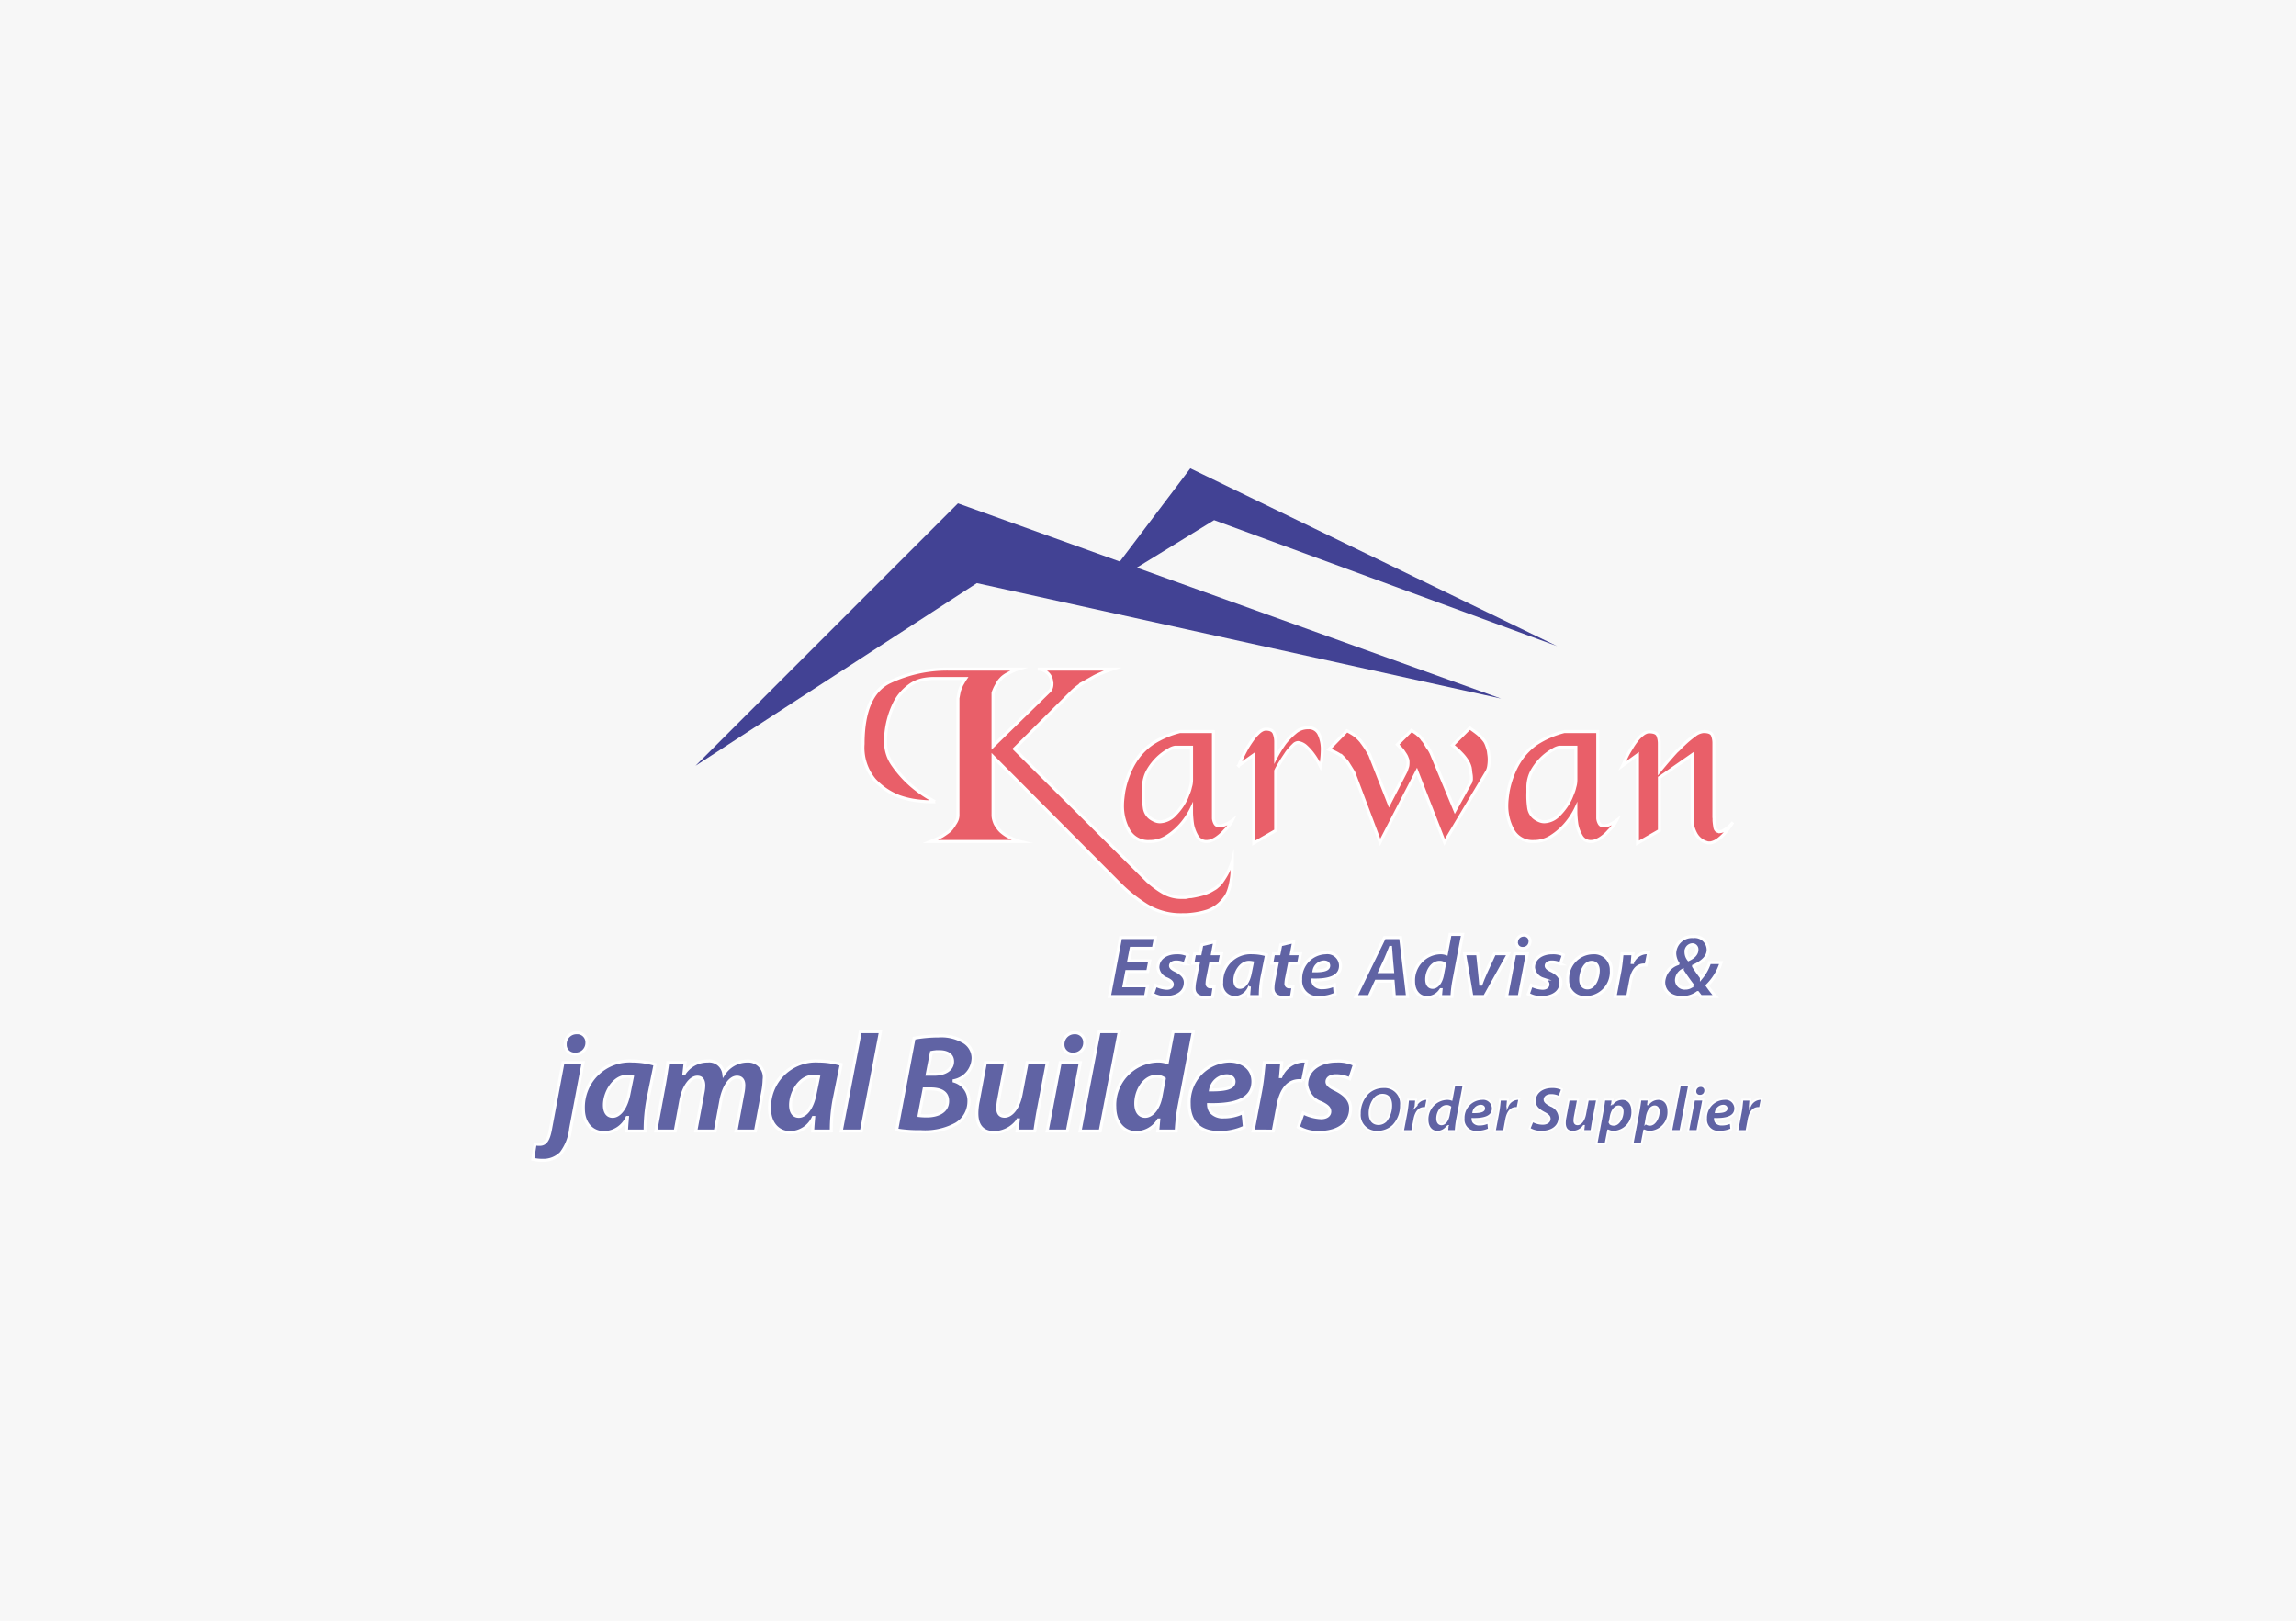 <svg xmlns="http://www.w3.org/2000/svg" width="306" height="216" viewBox="0 0 306 216"><defs><style>.a{fill:#f7f7f7;}.b,.c{fill:#6063a4;}.b,.c,.e{stroke:#fff;stroke-miterlimit:10;}.b,.e{stroke-width:0.4px;}.c{stroke-width:0.25px;}.d{fill:#424294;}.e{fill:#e95f69;}</style></defs><g transform="translate(-6929 -650)"><rect class="a" width="306" height="216" transform="translate(6929 650)"/><g transform="translate(7076.854 774.534)"><path class="b" d="M2755.8,1668.777H2753l-.362,1.9h3.137l-.268,1.433h-4.816l1.492-7.858h4.652l-.28,1.434H2753.6l-.327,1.679h2.8Z" transform="translate(-2750.693 -1663.834)"/><path class="b" d="M2758.511,1671.19a3.722,3.722,0,0,0,1.493.4c.478,0,.724-.233.724-.513s-.187-.479-.711-.735a1.793,1.793,0,0,1-1.213-1.515c0-1.178,1.038-1.96,2.508-1.96a3.142,3.142,0,0,1,1.468.292l-.4,1.19a2.662,2.662,0,0,0-1.144-.257c-.443,0-.746.2-.746.5,0,.233.234.432.7.653.618.314,1.271.769,1.271,1.563,0,1.305-1.107,2.006-2.611,2.006a3.172,3.172,0,0,1-1.749-.443Z" transform="translate(-2752.343 -1664.415)"/><path class="b" d="M2767.918,1664.974l-.3,1.6h1.213l-.245,1.27h-1.212l-.385,1.936a4.222,4.222,0,0,0-.093.722.42.42,0,0,0,.478.478,3.128,3.128,0,0,0,.466-.023l-.2,1.318a3.272,3.272,0,0,1-.991.129c-1,0-1.481-.514-1.481-1.225a5.53,5.53,0,0,1,.117-1.06l.443-2.275H2765l.233-1.27h.735l.233-1.2Z" transform="translate(-2753.879 -1663.995)"/><path class="b" d="M2773.544,1672.693c.011-.337.047-.722.082-1.131h-.035a2.152,2.152,0,0,1-1.912,1.26,1.769,1.769,0,0,1-1.726-1.982,3.851,3.851,0,0,1,4.081-3.977,6.79,6.79,0,0,1,1.889.281l-.605,2.985a13.71,13.71,0,0,0-.222,2.564Zm.49-4.512a2.6,2.6,0,0,0-.455-.047c-1.083,0-1.877,1.329-1.877,2.39,0,.56.222.944.688.944.5,0,1.12-.571,1.377-1.97Z" transform="translate(-2754.981 -1664.415)"/><path class="b" d="M2781.447,1664.974l-.3,1.6h1.212l-.245,1.27H2780.9l-.385,1.936a4.2,4.2,0,0,0-.094.722.42.42,0,0,0,.478.478,3.128,3.128,0,0,0,.467-.023l-.2,1.318a3.277,3.277,0,0,1-.991.129c-1,0-1.481-.514-1.481-1.225a5.53,5.53,0,0,1,.117-1.06l.443-2.275h-.723l.233-1.27h.734l.234-1.2Z" transform="translate(-2756.892 -1663.995)"/><path class="b" d="M2788.091,1672.367a4.9,4.9,0,0,1-2.121.443,2.212,2.212,0,0,1-2.472-2.4,3.426,3.426,0,0,1,3.323-3.545,1.751,1.751,0,0,1,1.981,1.7c0,1.458-1.41,1.982-3.7,1.924a1.13,1.13,0,0,0,.176.583,1.316,1.316,0,0,0,1.1.443,3.6,3.6,0,0,0,1.6-.361Zm-1.48-4.279a1.417,1.417,0,0,0-1.342,1.177c1.307.012,1.959-.174,1.959-.687C2787.229,1668.286,2787,1668.088,2786.611,1668.088Z" transform="translate(-2757.998 -1664.415)"/><path class="b" d="M2795.65,1670.072l-.933,2.041h-1.784l3.824-7.858h2.157l.921,7.858h-1.761l-.163-2.041Zm2.192-1.282-.152-1.692c-.035-.431-.082-1.06-.117-1.538h-.022c-.2.478-.42,1.084-.63,1.538l-.781,1.692Z" transform="translate(-2760.098 -1663.834)"/><path class="b" d="M2809.389,1663.714l-1.155,6.063a15.371,15.371,0,0,0-.268,2.215h-1.539l.082-.92h-.024a2.187,2.187,0,0,1-1.865,1.049c-.967,0-1.772-.77-1.772-2.158a3.661,3.661,0,0,1,3.591-3.8,2.313,2.313,0,0,1,.781.129l.49-2.577Zm-2.414,3.918a1.12,1.12,0,0,0-.665-.2c-1,0-1.714,1.166-1.714,2.262,0,.688.3,1.073.792,1.073s1.073-.513,1.294-1.6Z" transform="translate(-2762.306 -1663.714)"/><path class="b" d="M2813.33,1667.029l.257,2.494c.058.7.128,1.132.152,1.552h.047c.14-.409.326-.84.63-1.539l1.154-2.507h1.877l-3.184,5.7h-1.7l-.968-5.7Z" transform="translate(-2764.253 -1664.452)"/><path class="b" d="M2818.793,1672.019l1.084-5.7h1.679l-1.085,5.7Zm1.317-7.229a.955.955,0,0,1,.968-.956.793.793,0,0,1,.84.828.93.93,0,0,1-.992.944A.777.777,0,0,1,2820.11,1664.79Z" transform="translate(-2765.856 -1663.741)"/><path class="b" d="M2822.921,1671.19a3.716,3.716,0,0,0,1.492.4c.478,0,.723-.233.723-.513s-.186-.479-.711-.735a1.793,1.793,0,0,1-1.212-1.515c0-1.178,1.038-1.96,2.507-1.96a3.146,3.146,0,0,1,1.469.292l-.4,1.19a2.654,2.654,0,0,0-1.143-.257c-.442,0-.746.2-.746.5,0,.233.233.432.7.653.618.314,1.271.769,1.271,1.563,0,1.305-1.108,2.006-2.612,2.006a3.171,3.171,0,0,1-1.748-.443Z" transform="translate(-2766.685 -1664.415)"/><path class="b" d="M2835.081,1669.208a3.4,3.4,0,0,1-3.4,3.615,2.256,2.256,0,0,1-2.413-2.356,3.419,3.419,0,0,1,3.4-3.6A2.264,2.264,0,0,1,2835.081,1669.208Zm-4.081,1.224c0,.665.327,1.108.91,1.108.922,0,1.435-1.34,1.435-2.32,0-.525-.222-1.085-.9-1.085C2831.478,1668.134,2830.989,1669.546,2831,1670.431Z" transform="translate(-2768.188 -1664.415)"/><path class="b" d="M2837.393,1672.693l.641-3.393c.163-.862.234-1.819.292-2.308h1.458c-.035.385-.07.77-.1,1.166h.035a2.131,2.131,0,0,1,1.819-1.3,2.664,2.664,0,0,1,.315.012l-.327,1.632a1.959,1.959,0,0,0-.267-.012c-1.073,0-1.575.956-1.784,2.076l-.4,2.121Z" transform="translate(-2769.998 -1664.415)"/><path class="b" d="M2850.688,1672.075c-.163-.174-.281-.35-.431-.536a3.328,3.328,0,0,1-2.1.665c-1.458,0-2.425-.805-2.425-2.075a2.753,2.753,0,0,1,1.889-2.426l.011-.034a2.564,2.564,0,0,1-.431-1.329,2.292,2.292,0,0,1,2.46-2.25,1.788,1.788,0,0,1,1.994,1.749c0,.91-.688,1.586-1.947,2.169v.035c.3.5.735,1.073,1.049,1.5a6.057,6.057,0,0,0,1.085-1.994h1.538a7.248,7.248,0,0,1-1.853,3.055,17.128,17.128,0,0,0,1.142,1.468Zm-1.1-1.5c-.4-.525-.932-1.259-1.387-1.97a1.57,1.57,0,0,0-.77,1.236,1.081,1.081,0,0,0,1.189,1.107A1.385,1.385,0,0,0,2849.591,1670.572Zm-.886-4.4a1.634,1.634,0,0,0,.35.968c.606-.281,1.107-.711,1.107-1.294a.614.614,0,0,0-.641-.676A.91.91,0,0,0,2848.705,1666.176Z" transform="translate(-2771.854 -1663.797)"/></g><g transform="translate(7000 787.49)"><path class="b" d="M2658.541,1684.547l-1.661,8.806a6.478,6.478,0,0,1-1.269,3.247,3.315,3.315,0,0,1-2.5.97,5.122,5.122,0,0,1-1.288-.15l.318-2.033a2.829,2.829,0,0,0,.6.056c.616,0,1.138-.317,1.438-1.959l1.679-8.937Zm-2.388-2.444a1.506,1.506,0,0,1,1.548-1.531,1.268,1.268,0,0,1,1.342,1.325,1.488,1.488,0,0,1-1.586,1.511A1.234,1.234,0,0,1,2656.153,1682.1Z" transform="translate(-2651.824 -1680.423)"/><path class="b" d="M2666.258,1694.75c.02-.541.075-1.157.131-1.81h-.055a3.441,3.441,0,0,1-3.06,2.015c-1.643,0-2.762-1.269-2.762-3.172a6.161,6.161,0,0,1,6.531-6.363,10.872,10.872,0,0,1,3.022.448l-.97,4.777a22.054,22.054,0,0,0-.355,4.1Zm.784-7.221a4.159,4.159,0,0,0-.728-.075c-1.736,0-3,2.128-3,3.824,0,.9.354,1.512,1.1,1.512.8,0,1.792-.914,2.2-3.153Z" transform="translate(-2653.759 -1681.503)"/><path class="b" d="M2672.92,1694.75l1.138-6.157c.205-1.157.354-2.164.466-2.966h2.313l-.168,1.474h.037a3.692,3.692,0,0,1,3.117-1.679,1.959,1.959,0,0,1,2.164,1.716,3.76,3.76,0,0,1,3.134-1.716,2.141,2.141,0,0,1,2.239,2.445,9.75,9.75,0,0,1-.168,1.566l-.989,5.318h-2.593l.914-4.981a5.9,5.9,0,0,0,.131-1.12c0-.634-.28-1.082-.914-1.082-.9,0-1.772,1.213-2.127,3.042l-.766,4.142h-2.593l.933-5.019a5.494,5.494,0,0,0,.131-1.045c0-.616-.2-1.119-.858-1.119-.914,0-1.865,1.287-2.2,3.079l-.747,4.1Z" transform="translate(-2656.521 -1681.503)"/><path class="b" d="M2698.178,1694.75c.019-.541.074-1.157.13-1.81h-.056a3.441,3.441,0,0,1-3.06,2.015c-1.642,0-2.761-1.269-2.761-3.172a6.161,6.161,0,0,1,6.53-6.363,10.878,10.878,0,0,1,3.023.448l-.97,4.777a22.1,22.1,0,0,0-.354,4.1Zm.784-7.221a4.153,4.153,0,0,0-.727-.075c-1.736,0-3.005,2.128-3.005,3.824,0,.9.354,1.512,1.1,1.512.8,0,1.791-.914,2.2-3.153Z" transform="translate(-2660.866 -1681.503)"/><path class="b" d="M2704.72,1693.628l2.537-13.247h2.687l-2.537,13.247Z" transform="translate(-2663.602 -1680.381)"/><path class="b" d="M2716.537,1681.423a18.341,18.341,0,0,1,3.3-.3,5.811,5.811,0,0,1,3.115.672,2.544,2.544,0,0,1,1.455,2.3,3.162,3.162,0,0,1-2.536,2.985v.057a2.717,2.717,0,0,1,1.978,2.742,3.515,3.515,0,0,1-1.717,2.985,8.653,8.653,0,0,1-4.739,1.007,17.448,17.448,0,0,1-3.171-.224Zm.672,10.3a8.5,8.5,0,0,0,1.026.056c1.455,0,2.78-.578,2.78-1.978,0-1.249-1.045-1.623-2.295-1.623h-.839Zm1.082-5.5h.9c1.474,0,2.481-.633,2.481-1.7,0-.914-.746-1.306-1.772-1.306a4.505,4.505,0,0,0-1.044.093Z" transform="translate(-2665.718 -1680.546)"/><path class="b" d="M2737.36,1685.685l-1.176,6.157c-.224,1.157-.354,2.145-.485,2.966h-2.369l.168-1.493h-.038a3.965,3.965,0,0,1-3.153,1.7c-1.455,0-2.332-.821-2.332-2.556a8.222,8.222,0,0,1,.186-1.68l.952-5.093h2.687l-.915,4.889a7.3,7.3,0,0,0-.13,1.194c0,.6.224,1.063.914,1.063.914,0,1.847-1.1,2.2-2.929l.8-4.217Z" transform="translate(-2668.78 -1681.562)"/><path class="b" d="M2740.024,1693.67l1.734-9.124h2.688l-1.735,9.124Zm2.107-11.568a1.528,1.528,0,0,1,1.549-1.531,1.268,1.268,0,0,1,1.343,1.325,1.488,1.488,0,0,1-1.586,1.511A1.244,1.244,0,0,1,2742.131,1682.1Z" transform="translate(-2671.463 -1680.423)"/><path class="b" d="M2745.663,1693.628l2.537-13.247h2.687l-2.537,13.247Z" transform="translate(-2672.718 -1680.381)"/><path class="b" d="M2762.081,1680.381l-1.847,9.7a24.505,24.505,0,0,0-.429,3.545h-2.462l.13-1.474h-.037a3.5,3.5,0,0,1-2.985,1.679c-1.548,0-2.836-1.231-2.836-3.452a5.858,5.858,0,0,1,5.747-6.082,3.731,3.731,0,0,1,1.25.205l.784-4.123Zm-3.862,6.269a1.8,1.8,0,0,0-1.063-.318c-1.6,0-2.743,1.866-2.743,3.62,0,1.1.485,1.716,1.269,1.716.765,0,1.717-.821,2.071-2.557Z" transform="translate(-2674.043 -1680.381)"/><path class="b" d="M2771.734,1694.228a7.828,7.828,0,0,1-3.4.709c-2.613,0-3.956-1.474-3.956-3.843a5.482,5.482,0,0,1,5.318-5.672c1.847,0,3.171,1.026,3.171,2.724,0,2.333-2.257,3.172-5.915,3.079a1.8,1.8,0,0,0,.28.933,2.108,2.108,0,0,0,1.754.709,5.736,5.736,0,0,0,2.556-.578Zm-2.369-6.847a2.266,2.266,0,0,0-2.146,1.883c2.09.02,3.135-.28,3.135-1.1C2770.354,1687.7,2769.981,1687.381,2769.365,1687.381Z" transform="translate(-2676.886 -1681.503)"/><path class="b" d="M2775.327,1694.75l1.026-5.429c.261-1.381.373-2.91.467-3.695h2.332c-.056.616-.111,1.231-.168,1.865h.057a3.409,3.409,0,0,1,2.91-2.071,4.334,4.334,0,0,1,.5.02l-.522,2.611a3.128,3.128,0,0,0-.428-.019c-1.716,0-2.519,1.53-2.855,3.322l-.635,3.4Z" transform="translate(-2679.323 -1681.503)"/><path class="b" d="M2783.731,1692.342a5.937,5.937,0,0,0,2.388.635c.766,0,1.157-.373,1.157-.821s-.3-.765-1.138-1.176a2.87,2.87,0,0,1-1.941-2.425c0-1.884,1.66-3.134,4.012-3.134a5.014,5.014,0,0,1,2.351.466l-.634,1.9a4.281,4.281,0,0,0-1.829-.41c-.709,0-1.194.316-1.194.8,0,.373.374.691,1.12,1.046.989.5,2.033,1.231,2.033,2.5,0,2.09-1.772,3.21-4.18,3.21a5.077,5.077,0,0,1-2.8-.709Z" transform="translate(-2681.049 -1681.503)"/></g><g transform="translate(7110.228 794.665)"><path class="c" d="M2799.116,1692.29a3.851,3.851,0,0,1-1.027,2.719,2.991,2.991,0,0,1-2.129.829,2.239,2.239,0,0,1-2.335-2.4,3.839,3.839,0,0,1,1.06-2.727,3.02,3.02,0,0,1,2.1-.822A2.2,2.2,0,0,1,2799.116,1692.29Zm-3.464-.941a3.133,3.133,0,0,0-.718,2.044c0,.812.368,1.419,1.206,1.419a1.409,1.409,0,0,0,.967-.419,3.289,3.289,0,0,0,.7-2.069c0-.719-.257-1.412-1.163-1.412A1.366,1.366,0,0,0,2795.652,1691.348Z" transform="translate(-2793.625 -1689.672)"/><path class="c" d="M2801.028,1696.2l.47-2.488c.12-.634.172-1.335.214-1.694h1.069c-.026.282-.051.565-.076.856h.026a1.561,1.561,0,0,1,1.334-.95,2.087,2.087,0,0,1,.231.009l-.239,1.2a1.338,1.338,0,0,0-.2-.009c-.787,0-1.154.7-1.309,1.523l-.291,1.556Z" transform="translate(-2795.273 -1690.125)"/><path class="c" d="M2810.039,1689.611l-.847,4.447a11.211,11.211,0,0,0-.2,1.625h-1.129l.06-.676h-.017a1.605,1.605,0,0,1-1.368.77c-.71,0-1.3-.564-1.3-1.582a2.686,2.686,0,0,1,2.634-2.788,1.71,1.71,0,0,1,.573.094l.359-1.89Zm-1.77,2.874a.82.82,0,0,0-.487-.146c-.736,0-1.257.856-1.257,1.66,0,.5.222.787.581.787s.786-.377.949-1.171Z" transform="translate(-2796.211 -1689.611)"/><path class="c" d="M2814.793,1695.958a3.588,3.588,0,0,1-1.557.325,1.622,1.622,0,0,1-1.812-1.761,2.512,2.512,0,0,1,2.438-2.6,1.284,1.284,0,0,1,1.454,1.249c0,1.069-1.035,1.454-2.711,1.411a.82.82,0,0,0,.128.427.967.967,0,0,0,.8.325,2.631,2.631,0,0,0,1.171-.265Zm-1.087-3.139a1.038,1.038,0,0,0-.983.864c.957.008,1.436-.128,1.436-.505C2814.159,1692.965,2813.989,1692.819,2813.706,1692.819Z" transform="translate(-2797.588 -1690.125)"/><path class="c" d="M2816.77,1696.2l.469-2.488c.12-.634.172-1.335.214-1.694h1.069c-.026.282-.051.565-.077.856h.026a1.562,1.562,0,0,1,1.334-.95,2.08,2.08,0,0,1,.231.009l-.239,1.2a1.338,1.338,0,0,0-.2-.009c-.787,0-1.154.7-1.308,1.523L2818,1696.2Z" transform="translate(-2798.779 -1690.125)"/><path class="c" d="M2823.13,1694.41a2.714,2.714,0,0,0,1.36.368c.479,0,.916-.222.916-.675,0-.325-.248-.54-.779-.812-.616-.334-1.2-.778-1.2-1.531,0-1.163,1.018-1.873,2.275-1.873a2.728,2.728,0,0,1,1.36.291l-.385,1.026a2.3,2.3,0,0,0-1.077-.256c-.573,0-.872.291-.872.607,0,.333.351.54.838.812a1.748,1.748,0,0,1,1.146,1.522c0,1.283-1.061,1.942-2.343,1.942a2.893,2.893,0,0,1-1.651-.41Z" transform="translate(-2800.103 -1689.672)"/><path class="c" d="M2833.083,1692.042l-.539,2.823c-.1.53-.163.983-.222,1.36h-1.086l.076-.684h-.016a1.819,1.819,0,0,1-1.446.778c-.667,0-1.069-.376-1.069-1.171a3.756,3.756,0,0,1,.086-.77l.436-2.335h1.231l-.419,2.241a3.333,3.333,0,0,0-.06.547c0,.274.1.487.419.487.419,0,.847-.5,1.01-1.342l.368-1.933Z" transform="translate(-2801.453 -1690.152)"/><path class="c" d="M2834.2,1697.891l.8-4.26c.095-.5.2-1.188.249-1.616h1.1l-.077.607h.017a1.691,1.691,0,0,1,1.343-.7c.906,0,1.343.728,1.343,1.582a2.6,2.6,0,0,1-2.421,2.788,1.671,1.671,0,0,1-.779-.171h-.016l-.343,1.771Zm1.754-2.737a.8.8,0,0,0,.564.205c.658,0,1.171-.941,1.171-1.762,0-.333-.136-.684-.539-.684-.462,0-.889.522-1.043,1.343Z" transform="translate(-2802.66 -1690.125)"/><path class="c" d="M2840.386,1697.891l.8-4.26c.094-.5.2-1.188.248-1.616h1.1l-.076.607h.016a1.692,1.692,0,0,1,1.343-.7c.906,0,1.342.728,1.342,1.582a2.6,2.6,0,0,1-2.421,2.788,1.668,1.668,0,0,1-.778-.171h-.016l-.343,1.771Zm1.754-2.737a.8.8,0,0,0,.563.205c.659,0,1.171-.941,1.171-1.762,0-.333-.137-.684-.538-.684-.463,0-.89.522-1.044,1.343Z" transform="translate(-2804.037 -1690.125)"/><path class="c" d="M2847,1695.683l1.164-6.072h1.231l-1.163,6.072Z" transform="translate(-2805.509 -1689.611)"/><path class="c" d="M2849.911,1695.7l.8-4.182h1.231l-.8,4.182Zm.966-5.3a.7.7,0,0,1,.71-.7.581.581,0,0,1,.616.607.683.683,0,0,1-.727.693A.57.57,0,0,1,2850.877,1690.4Z" transform="translate(-2806.158 -1689.631)"/><path class="c" d="M2856.361,1695.958a3.588,3.588,0,0,1-1.556.325,1.622,1.622,0,0,1-1.813-1.761,2.513,2.513,0,0,1,2.438-2.6,1.285,1.285,0,0,1,1.454,1.249c0,1.069-1.035,1.454-2.711,1.411a.825.825,0,0,0,.128.427.966.966,0,0,0,.8.325,2.631,2.631,0,0,0,1.171-.265Zm-1.086-3.139a1.038,1.038,0,0,0-.983.864c.958.008,1.436-.128,1.436-.505C2855.728,1692.965,2855.557,1692.819,2855.275,1692.819Z" transform="translate(-2806.844 -1690.125)"/><path class="c" d="M2858.337,1696.2l.47-2.488c.121-.634.171-1.335.215-1.694h1.069c-.026.282-.052.565-.077.856h.025a1.563,1.563,0,0,1,1.335-.95,2.082,2.082,0,0,1,.231.009l-.24,1.2a1.338,1.338,0,0,0-.2-.009c-.787,0-1.154.7-1.308,1.523l-.291,1.556Z" transform="translate(-2808.034 -1690.125)"/></g><g transform="translate(7021.691 712.416)"><path class="d" d="M2679.729,1624.783l34.98-34.98,72.386,26.025-69.867-15.391Z" transform="translate(-2679.729 -1585.138)"/><path class="d" d="M2751.528,1598.727l13.059-8.022,45.708,16.791-48.879-23.693-11.007,14.552Z" transform="translate(-2695.466 -1583.802)"/></g><g transform="translate(7044.033 739.17)"><path class="e" d="M2725.862,1638.259a3.771,3.771,0,0,0,.183.53,3.278,3.278,0,0,0,.164.292c.061.1.128.2.2.292a2.9,2.9,0,0,0,.6.639,5.182,5.182,0,0,0,.786.53q.584.294,1.059.475a3.1,3.1,0,0,0,.548.183h-11.947a14.308,14.308,0,0,0,1.572-.73q.4-.256.767-.53a2.468,2.468,0,0,0,.584-.6c.049-.073.1-.14.146-.2a.651.651,0,0,0,.11-.2,2.753,2.753,0,0,0,.347-.6,1.856,1.856,0,0,0,.128-.713v-15.527c.073-.389.133-.707.183-.95.024-.073.054-.158.091-.256s.067-.183.092-.256c.048-.1.085-.177.109-.237a1.186,1.186,0,0,1,.109-.2c.025-.048.056-.1.093-.165s.067-.114.091-.164q.073-.109.127-.2c.037-.061.079-.128.128-.2h-4.312a8.332,8.332,0,0,0-1.3.128,4.543,4.543,0,0,0-1.625.639,6.618,6.618,0,0,0-2.174,2.375,11.658,11.658,0,0,0-1.261,4.969v.365a5.318,5.318,0,0,0,1.042,3.142,14.976,14.976,0,0,0,2.284,2.557,16.407,16.407,0,0,0,2.265,1.663q1.023.6,1.06.6h-.548a18.049,18.049,0,0,1-1.828-.128,11.326,11.326,0,0,1-2.447-.567,8.751,8.751,0,0,1-3.307-2.246,6.674,6.674,0,0,1-1.516-4.768q0-6.5,3.489-8.239a17.963,17.963,0,0,1,8.093-1.735h9.06a3.428,3.428,0,0,0-.437.165,8.922,8.922,0,0,0-.877.42,3.95,3.95,0,0,0-.566.347,2.54,2.54,0,0,0-.457.42,2.086,2.086,0,0,0-.275.347c-.085.135-.164.274-.238.421a4.756,4.756,0,0,0-.347.694,2.574,2.574,0,0,0-.127.365v7.088l7.453-7.271a1,1,0,0,0,.311-.456,1.671,1.671,0,0,0,.091-.53v-.182a.125.125,0,0,1-.037-.093v-.091a1.709,1.709,0,0,0-.621-1.187,1.89,1.89,0,0,0-1.243-.457h9.974q-.547.183-1.022.365c-.316.122-.634.256-.95.4a7.2,7.2,0,0,0-.676.347q-.348.2-.749.42c-.122.073-.237.14-.348.2a2.735,2.735,0,0,0-.31.2c-.146.1-.281.189-.4.274s-.244.177-.365.274c-.1.073-.2.152-.292.238s-.2.176-.292.273l-7.672,7.636,17.683,17.573a12.532,12.532,0,0,0,2.083,1.552,4.754,4.754,0,0,0,2.484.676h.493a1.157,1.157,0,0,0,.274-.036,2.629,2.629,0,0,1,.274-.055,1.9,1.9,0,0,1,.274-.018,14.926,14.926,0,0,0,1.589-.347,5.372,5.372,0,0,0,1.406-.639,2.225,2.225,0,0,0,.274-.165,1.868,1.868,0,0,0,.237-.2,3.061,3.061,0,0,0,.621-.676q.292-.42.548-.858a9.914,9.914,0,0,0,.584-1.223,4.016,4.016,0,0,0,.219-.64v.4q0,.4-.036,1.078a10.111,10.111,0,0,1-.183,1.406,7.145,7.145,0,0,1-.31,1.133,3.276,3.276,0,0,1-.53.95,4.735,4.735,0,0,1-2.283,1.7,11.037,11.037,0,0,1-2.905.494h-.4a8.738,8.738,0,0,1-4.75-1.242,19.935,19.935,0,0,1-3.471-2.74l-17.024-17.1v7.782A2.283,2.283,0,0,0,2725.862,1638.259Z" transform="translate(-2708.471 -1618.22)"/><path class="e" d="M2762.871,1642.874a4.981,4.981,0,0,1-.584-1.516c-.05-.316-.085-.626-.11-.931s-.037-.567-.037-.786v-.475a7.388,7.388,0,0,1-.383.713,9.555,9.555,0,0,1-1.077,1.479,8.6,8.6,0,0,1-1.791,1.535,4.236,4.236,0,0,1-2.375.694,2.974,2.974,0,0,1-2.722-1.443,6.69,6.69,0,0,1-.858-3.307,8.856,8.856,0,0,1,.054-.968c.037-.33.08-.651.128-.969a12.325,12.325,0,0,1,.8-2.613,9.587,9.587,0,0,1,1.316-2.21,9.7,9.7,0,0,1,.84-.877,7.323,7.323,0,0,1,.877-.694,12.185,12.185,0,0,1,3.653-1.571h4.457v11.582a1.655,1.655,0,0,0,.2.658.617.617,0,0,0,.494.329h.256a2.019,2.019,0,0,0,.548-.146c.17-.073.329-.146.474-.219a5.293,5.293,0,0,0,.548-.365,3.191,3.191,0,0,1-.292.475,6.124,6.124,0,0,1-.767.913,5.263,5.263,0,0,1-.932.859,3.279,3.279,0,0,1-1.078.53.821.821,0,0,0-.165.018,1.008,1.008,0,0,1-.2.018h-.036A1.422,1.422,0,0,1,2762.871,1642.874Zm-3.727-11.544a7.481,7.481,0,0,0-1.279.895,7.572,7.572,0,0,0-1.461,1.754,4.547,4.547,0,0,0-.658,2.448v.621a11.636,11.636,0,0,0,.109,2.082,2.066,2.066,0,0,0,1.1,1.534,2.406,2.406,0,0,0,.493.219,1.66,1.66,0,0,0,.494.073,2.846,2.846,0,0,0,2.028-.986,7.637,7.637,0,0,0,1.516-2.192c.048-.121.1-.243.145-.365s.1-.243.147-.365.091-.243.127-.365.067-.243.092-.365a2.818,2.818,0,0,0,.11-.474,3.964,3.964,0,0,0,.036-.549v-4.275h-2.229A2.294,2.294,0,0,0,2759.144,1631.329Z" transform="translate(-2718.371 -1620.606)"/><path class="e" d="M2783.967,1632.078c-.025.268-.05.5-.073.694-.05.219-.1.438-.147.658l-.218-.438a8.833,8.833,0,0,0-.731-1.169,7.3,7.3,0,0,0-.913-1.023,1.967,1.967,0,0,0-1.1-.548h-.037a.919.919,0,0,0-.584.311,8.8,8.8,0,0,0-.695.749c-.1.122-.2.256-.292.4l-.292.438q-.438.658-.766,1.242a5.866,5.866,0,0,0-.329.621v7.966l-2.924,1.68V1631.9l-2.009,1.425a23.093,23.093,0,0,1,1.169-2.411q.33-.548.713-1.077a5.475,5.475,0,0,1,.749-.859,2.011,2.011,0,0,1,.512-.383,1.077,1.077,0,0,1,.476-.128q.877,0,1.1.53a3,3,0,0,1,.219,1.151v2.156a16.9,16.9,0,0,1,1.242-2.01,9.6,9.6,0,0,1,1.352-1.37,2.522,2.522,0,0,1,1.643-.639h.074a1.477,1.477,0,0,1,1.462.84,4.581,4.581,0,0,1,.438,1.827v.292Q2784,1631.676,2783.967,1632.078Z" transform="translate(-2722.808 -1620.46)"/><path class="e" d="M2805.129,1639.322l2.009-3.616a.325.325,0,0,0,.092-.165,1.565,1.565,0,0,1,.054-.2.362.362,0,0,0,.037-.164v-.165a3.251,3.251,0,0,0-.019-.347c-.012-.11-.031-.225-.055-.348a.941.941,0,0,0-.018-.165.982.982,0,0,1-.019-.2.629.629,0,0,0-.018-.146.572.572,0,0,1-.019-.146,3.1,3.1,0,0,0-.438-1.023,5.494,5.494,0,0,0-.731-.913,11.735,11.735,0,0,0-1.2-1.1l2.3-2.3q.693.476,1.133.84a5.869,5.869,0,0,1,.474.456,5.313,5.313,0,0,1,.4.494.241.241,0,0,1,.054.091.223.223,0,0,0,.055.092c.074.17.14.348.2.529s.115.372.165.567c.023.2.047.384.073.566a4.188,4.188,0,0,1,.036.53,5.552,5.552,0,0,1-.072.932,2.139,2.139,0,0,1-.22.676l-5.663,9.463-3.69-9.463-4.9,9.463-3.507-9.316q-.4-.658-.658-1.059a1,1,0,0,0-.091-.146.916.916,0,0,1-.091-.146c-.123-.146-.238-.28-.347-.4s-.2-.219-.274-.292a1.709,1.709,0,0,0-.33-.256l-.365-.219a9.121,9.121,0,0,0-1.169-.548l2.411-2.484a6.341,6.341,0,0,1,.986.567,4.567,4.567,0,0,1,.84.785.89.89,0,0,1,.128.164.772.772,0,0,0,.128.165c.048.073.1.153.164.238s.115.164.164.237c.194.293.366.566.512.822a1.781,1.781,0,0,1,.219.457l2.484,6.321,2.229-4.311a1.541,1.541,0,0,0,.109-.274q.037-.128.074-.238a1.412,1.412,0,0,0,.091-.347,3.528,3.528,0,0,0,.018-.384,1.928,1.928,0,0,0-.018-.274.954.954,0,0,0-.091-.274,1.975,1.975,0,0,0-.256-.529c-.123-.183-.232-.348-.329-.494a10.168,10.168,0,0,0-.731-.8l1.9-1.9c.292.2.523.353.693.475a1.807,1.807,0,0,0,.165.146,2.366,2.366,0,0,0,.2.146.375.375,0,0,0,.074.11c.023.025.048.049.072.073a1.45,1.45,0,0,1,.128.147,1.136,1.136,0,0,1,.092.145,2.2,2.2,0,0,1,.256.31c.073.11.145.225.218.348a8.382,8.382,0,0,1,.512.785,3.632,3.632,0,0,1,.292.6Z" transform="translate(-2726.251 -1620.47)"/><path class="e" d="M2828.762,1642.874a5.011,5.011,0,0,1-.584-1.516q-.074-.474-.11-.931t-.037-.786v-.475a7.457,7.457,0,0,1-.383.713,9.5,9.5,0,0,1-1.078,1.479,8.572,8.572,0,0,1-1.79,1.535,4.233,4.233,0,0,1-2.374.694,2.975,2.975,0,0,1-2.722-1.443,6.7,6.7,0,0,1-.859-3.307,8.741,8.741,0,0,1,.055-.968c.036-.33.078-.651.128-.969a12.214,12.214,0,0,1,.8-2.613,9.593,9.593,0,0,1,1.315-2.21,9.834,9.834,0,0,1,.84-.877,7.342,7.342,0,0,1,.877-.694,12.206,12.206,0,0,1,3.654-1.571h4.457v11.582a1.659,1.659,0,0,0,.2.658.615.615,0,0,0,.493.329h.256a2.026,2.026,0,0,0,.549-.146c.169-.073.328-.146.474-.219a5.292,5.292,0,0,0,.548-.365,3.191,3.191,0,0,1-.292.475,6.166,6.166,0,0,1-.766.913,5.254,5.254,0,0,1-.933.859,3.279,3.279,0,0,1-1.077.53.817.817,0,0,0-.165.018,1,1,0,0,1-.2.018H2830A1.422,1.422,0,0,1,2828.762,1642.874Zm-3.726-11.544a7.472,7.472,0,0,0-1.28.895,7.6,7.6,0,0,0-1.461,1.754,4.555,4.555,0,0,0-.657,2.448v.621a11.612,11.612,0,0,0,.109,2.082,2.067,2.067,0,0,0,1.1,1.534,2.435,2.435,0,0,0,.493.219,1.659,1.659,0,0,0,.494.073,2.844,2.844,0,0,0,2.027-.986,7.617,7.617,0,0,0,1.516-2.192c.049-.121.1-.243.146-.365l.146-.365c.049-.121.092-.243.128-.365s.067-.243.092-.365a2.726,2.726,0,0,0,.109-.474,3.921,3.921,0,0,0,.037-.549v-4.275H2825.8A2.3,2.3,0,0,0,2825.037,1631.329Z" transform="translate(-2733.042 -1620.606)"/><path class="e" d="M2850.873,1640.3v.511a8.4,8.4,0,0,0,.109.84.72.72,0,0,0,.256.511c.049.025.1.049.165.073a.535.535,0,0,0,.2.036,1,1,0,0,0,.2-.018,1.689,1.689,0,0,0,.2-.055c.121-.072.256-.159.4-.256s.281-.2.4-.292a5.142,5.142,0,0,0,.584-.621,13.322,13.322,0,0,1-.987,1.352,6.188,6.188,0,0,1-.913.877,2.511,2.511,0,0,1-1.06.511h-.31a.36.36,0,0,1-.164-.036,2.4,2.4,0,0,1-1.517-1.206,4.086,4.086,0,0,1-.494-1.973v-8.513l-4.348,3.032v7.052l-2.923,1.68v-11.764l-1.973,1.425a6.9,6.9,0,0,0,.329-.731,10.276,10.276,0,0,1,.8-1.5,8.555,8.555,0,0,1,.749-1.115,4.324,4.324,0,0,1,.823-.822,1.644,1.644,0,0,1,.4-.237,1.06,1.06,0,0,1,.4-.092q.987,0,1.188.493a2.842,2.842,0,0,1,.2,1.078v3.69q1.352-1.644,2.3-2.666a6.2,6.2,0,0,0,.494-.476,6.018,6.018,0,0,1,.493-.475,13.06,13.06,0,0,1,1.425-1.187,2.178,2.178,0,0,1,1.169-.494q.986,0,1.188.475a2.7,2.7,0,0,1,.2,1.06v9.828Z" transform="translate(-2737.469 -1620.606)"/></g></g></svg>